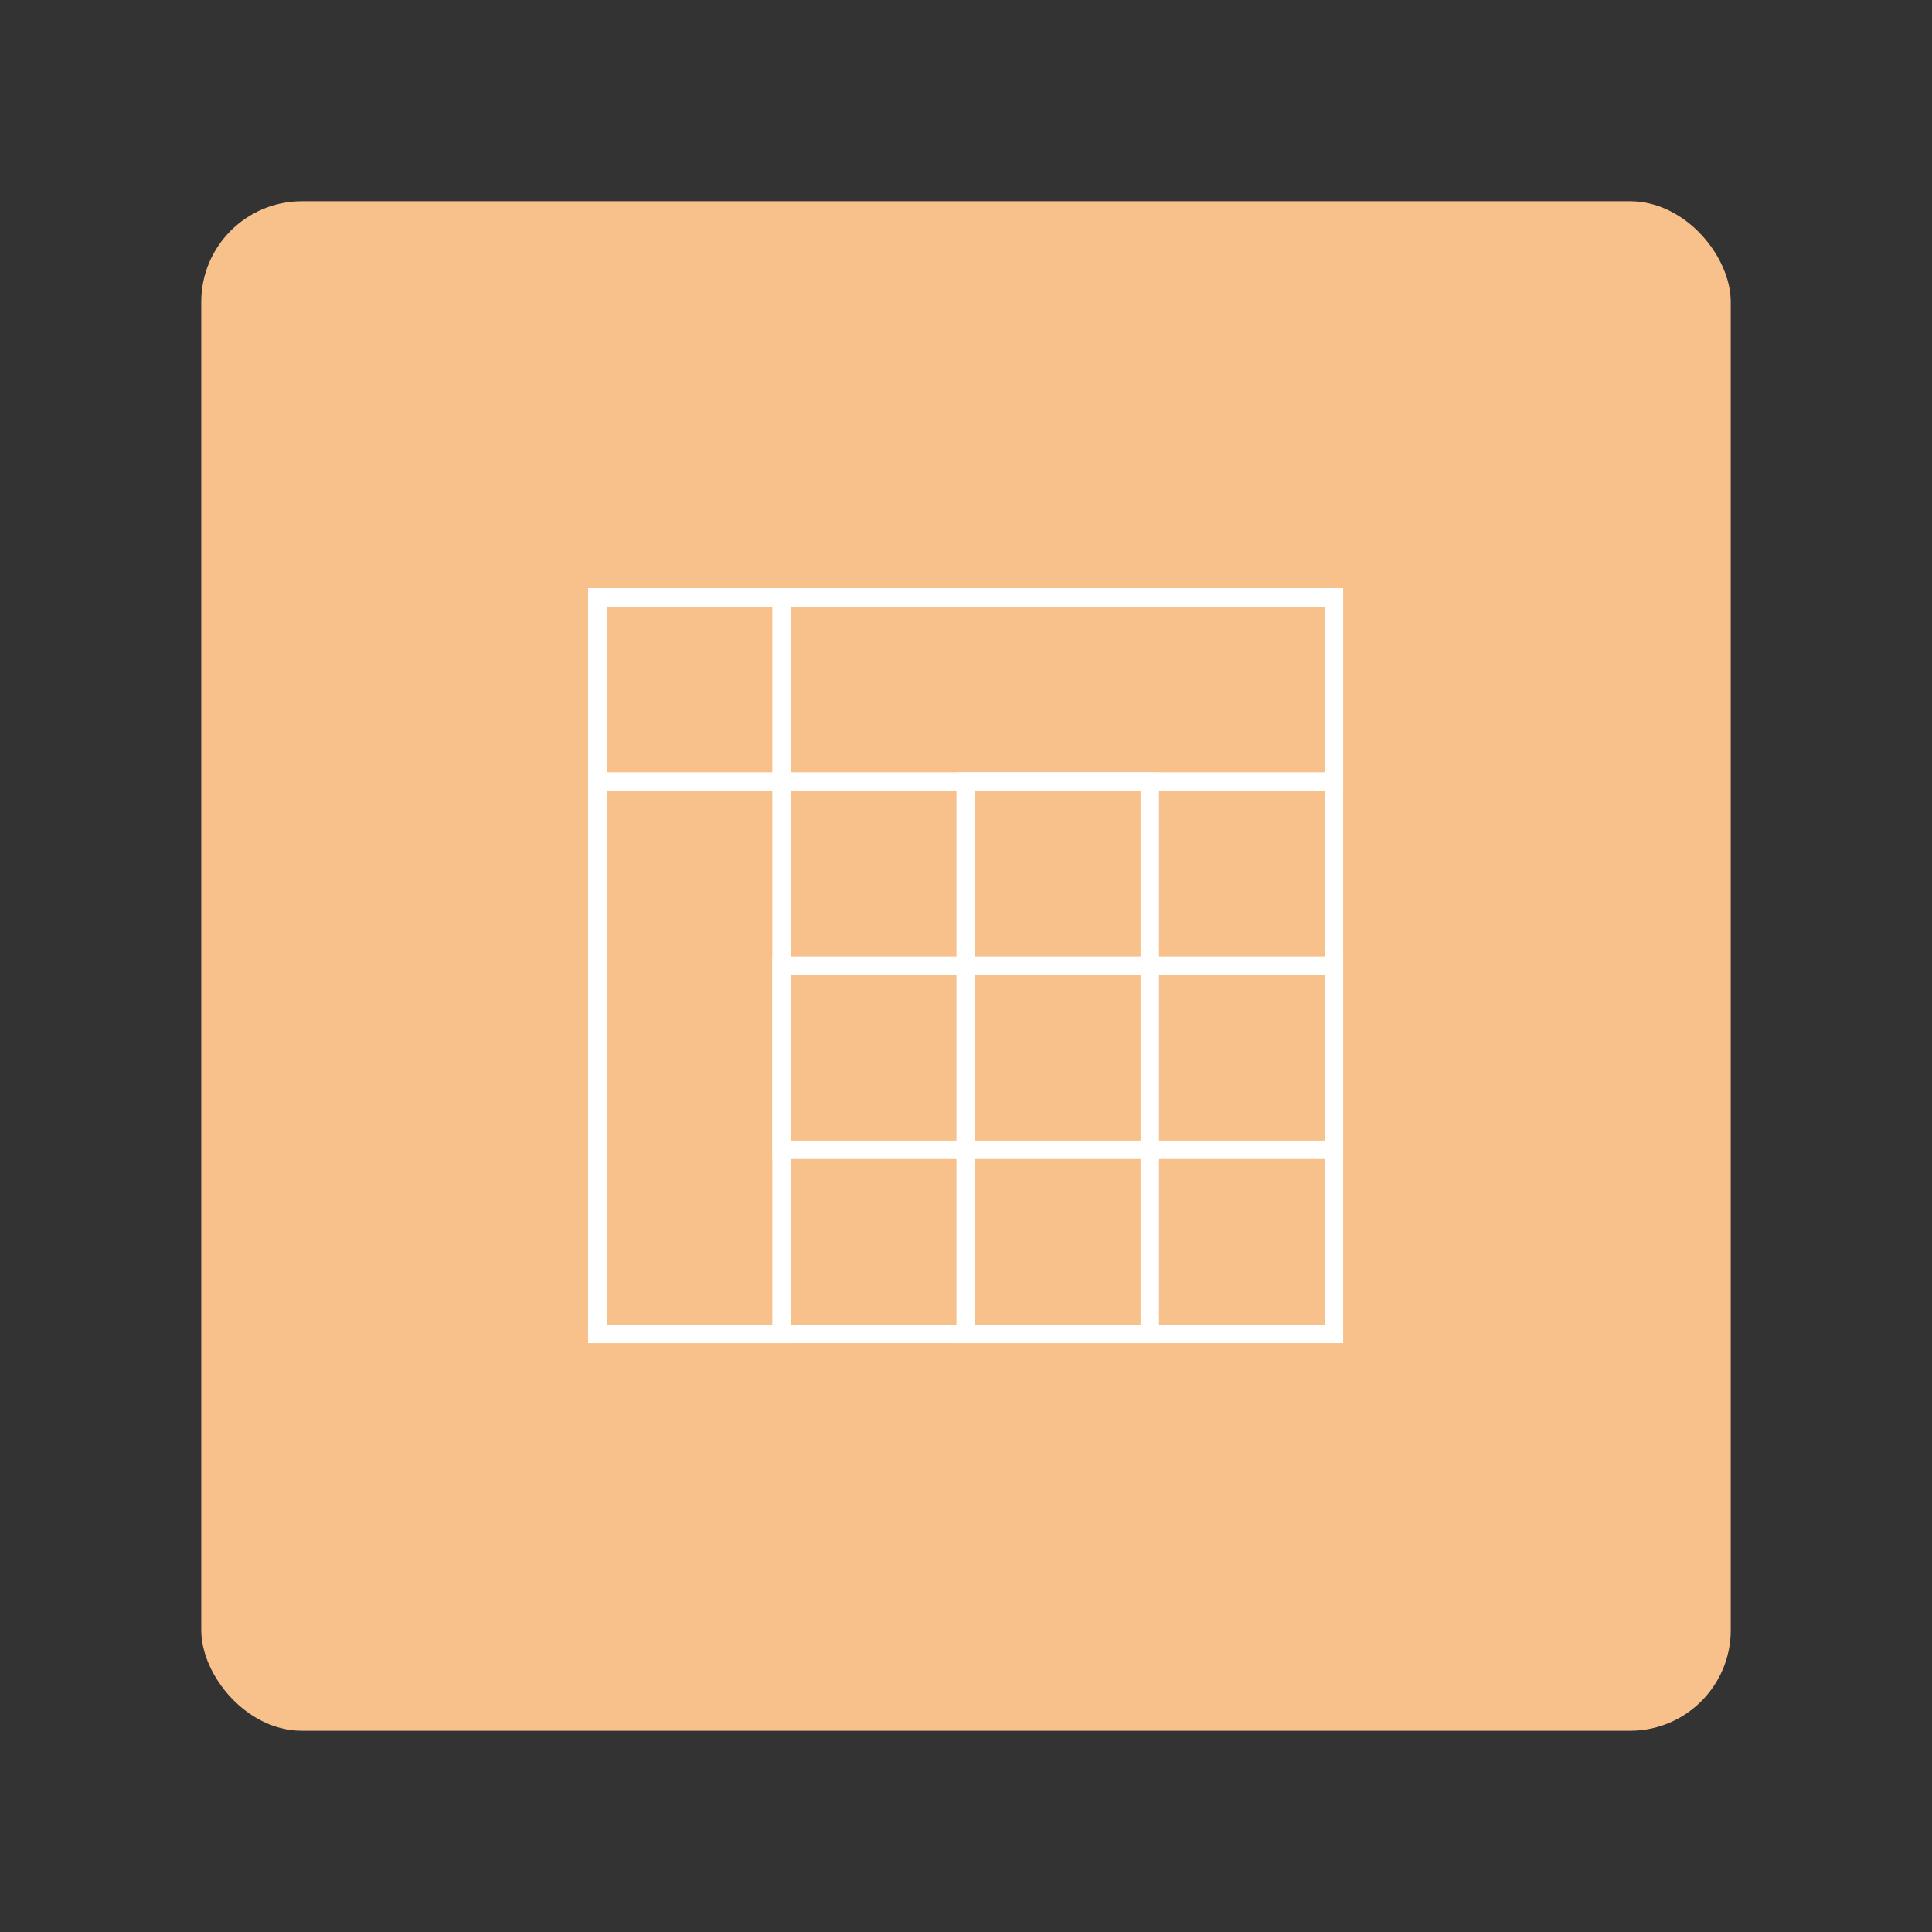 <?xml version="1.0" encoding="UTF-8"?>
<svg version="1.1" viewBox="0 0 192 192" xml:space="preserve" xmlns="http://www.w3.org/2000/svg">
	 <rect x="0" y="0" width="192" height="192" fill="#333333" stroke="none"/>
	 <rect class="a" x="20" y="20" width="152" height="152" rx="10" fill="#f8c18c"/><g transform="matrix(.366 0 0 .366 59.366 59.366)"><g fill="none" stroke="#fff" stroke-width="5"><rect width="200" height="200"/><rect width="200" height="50"/><rect width="50" height="200"/><rect x="50" y="100" width="150" height="50"/><rect x="100" y="50" width="50" height="150"/></g></g></svg>
